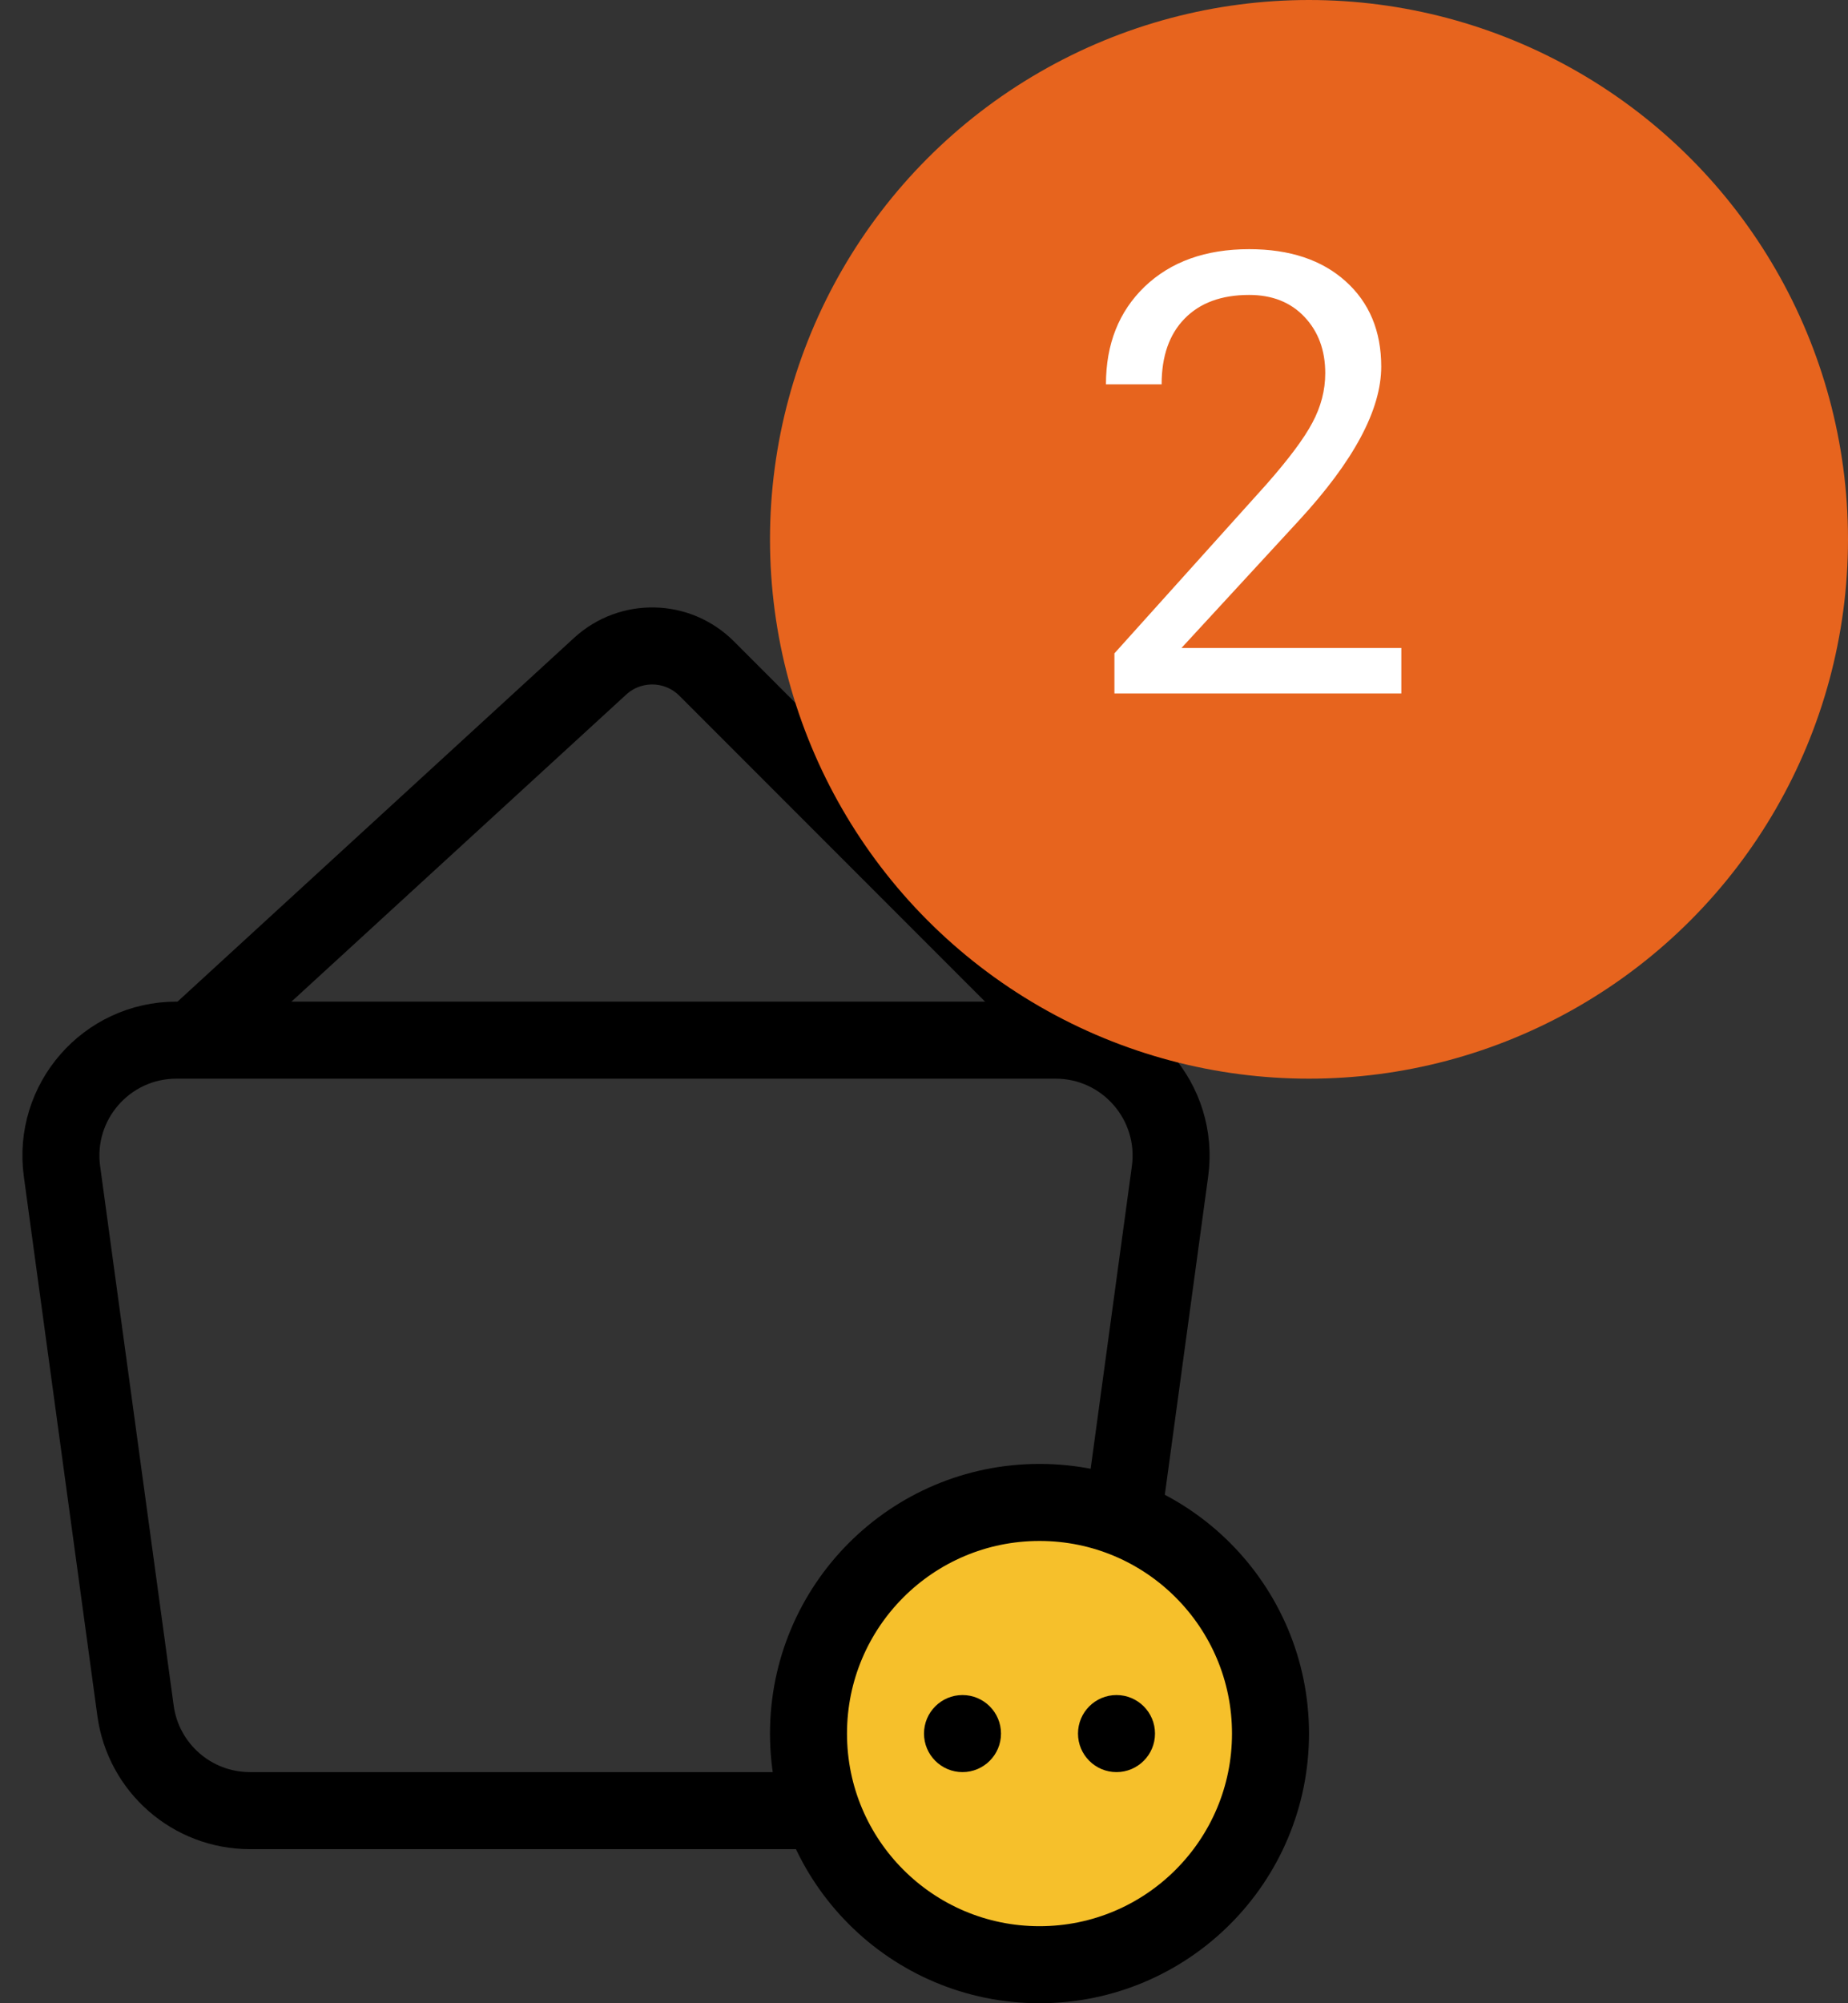 <svg width="24" height="26" viewBox="0 0 24 26" fill="none" xmlns="http://www.w3.org/2000/svg">
<rect x="0" y="0" width="24" height="26" fill="#333333" stroke="none"/>
<path d="M2.5 13.5L7.794 8.647C8.189 8.285 8.798 8.298 9.177 8.677L14 13.5" stroke="black"/>
<path d="M0.805 15.203C0.682 14.302 1.382 13.5 2.291 13.5H13.709C14.618 13.5 15.318 14.302 15.195 15.203L14.241 22.203C14.139 22.946 13.504 23.5 12.754 23.5H3.246C2.496 23.5 1.861 22.946 1.76 22.203L0.805 15.203Z" stroke="black"/>
<circle cx="13.5" cy="22.5" r="3" fill="#F6C02B" stroke="black"/>
<circle cx="12.5" cy="22.5" r="0.5" fill="black"/>
<circle cx="14.5" cy="22.5" r="0.5" fill="black"/>
<circle cx="17" cy="7" r="7" fill="#E7641E"/>
<path d="M18.199 9H14.473V8.48L16.441 6.293C16.733 5.962 16.934 5.694 17.043 5.488C17.155 5.28 17.211 5.065 17.211 4.844C17.211 4.547 17.121 4.303 16.941 4.113C16.762 3.923 16.522 3.828 16.223 3.828C15.863 3.828 15.583 3.931 15.383 4.137C15.185 4.34 15.086 4.624 15.086 4.988H14.363C14.363 4.465 14.531 4.042 14.867 3.719C15.206 3.396 15.658 3.234 16.223 3.234C16.751 3.234 17.169 3.374 17.477 3.652C17.784 3.928 17.938 4.297 17.938 4.758C17.938 5.318 17.581 5.984 16.867 6.758L15.344 8.41H18.199V9Z" fill="white"/>
</svg>
